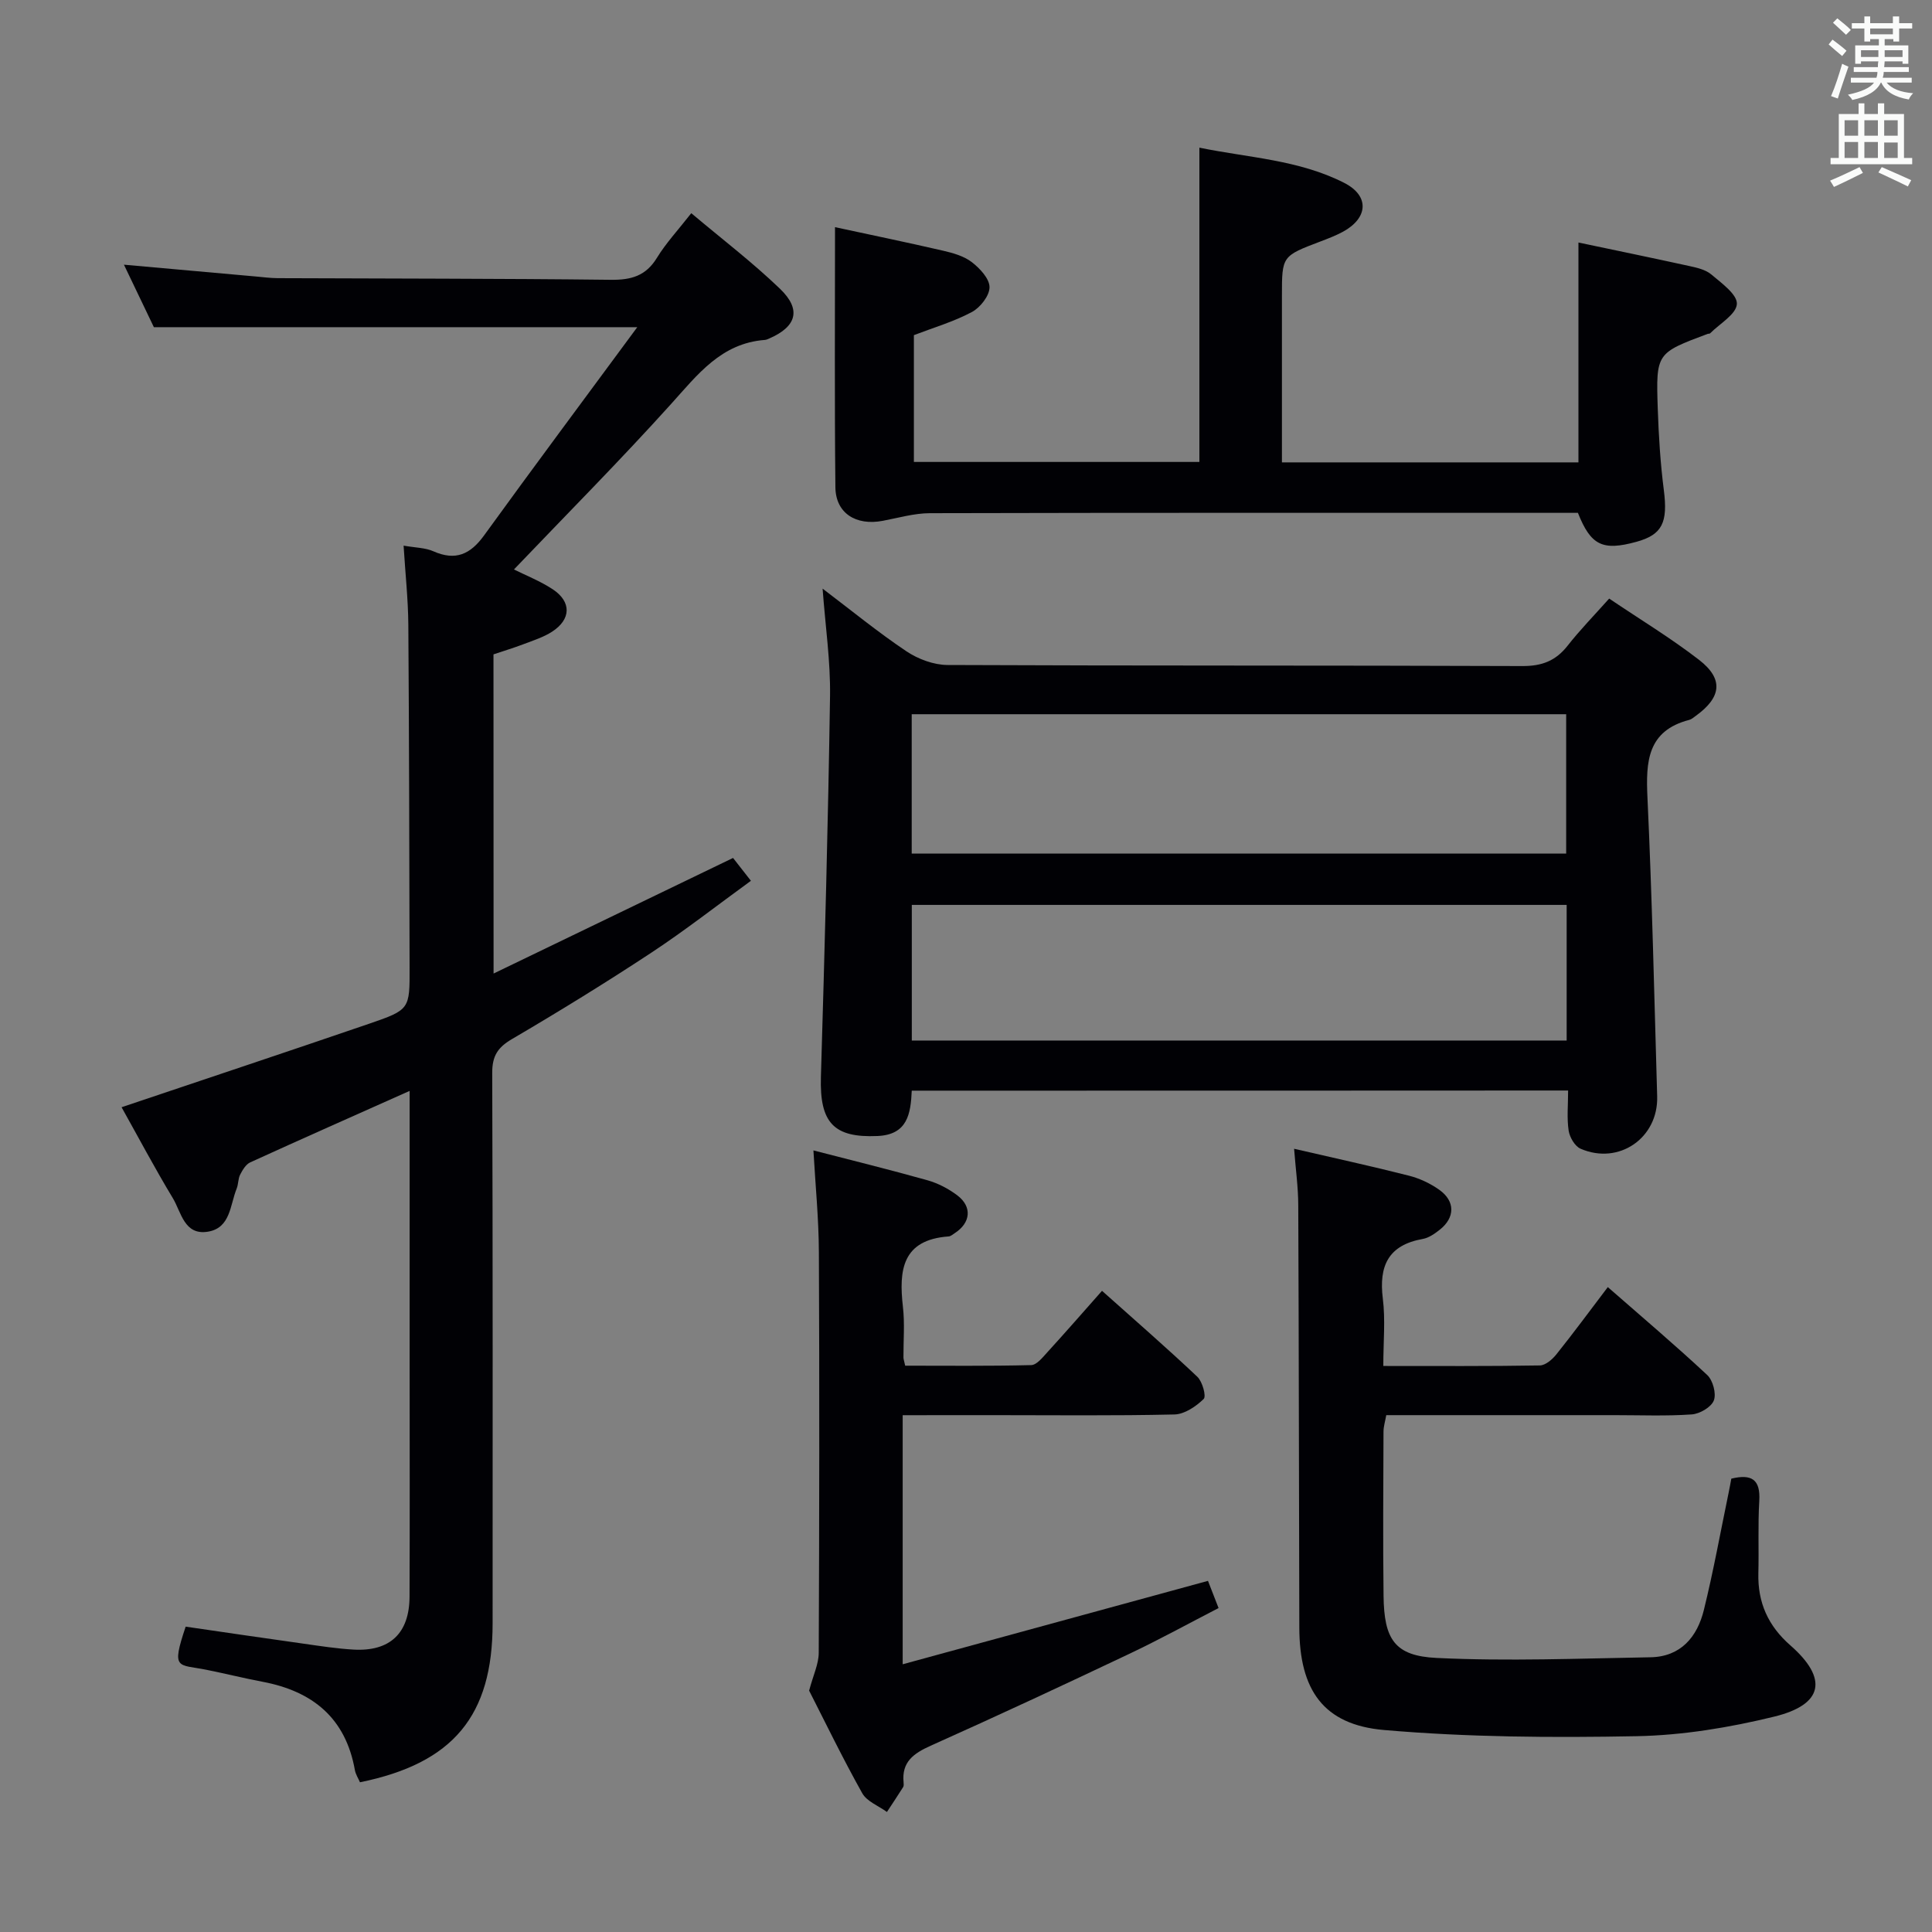 <svg enable-background="new 0 0 400 400" viewBox="0 0 400 400" xmlns="http://www.w3.org/2000/svg"><rect x="0" y="0" width="400" height="400" fill="#808080" stroke="none"/><g fill="#010105"><path d="m102.19 201.56c16.94-8.18 33.06-15.96 49.58-23.93.94 1.2 2.03 2.59 3.7 4.73-7.02 5.1-13.65 10.29-20.66 14.91-9.44 6.22-19.08 12.15-28.83 17.87-2.95 1.73-4.08 3.51-4.07 6.97.13 37.99.08 75.99.08 113.98 0 19.14-8.15 28.98-27.46 32.91-.35-.81-.9-1.64-1.06-2.54-1.91-10.75-8.73-16.3-19.07-18.26-3.91-.74-7.77-1.71-11.67-2.49-5.94-1.19-7.32.11-4.29-8.93 8.05 1.17 16.21 2.38 24.37 3.52 3.45.49 6.9 1.03 10.37 1.23 7.54.43 11.58-3.36 11.61-10.95.07-16 .02-31.99.02-47.99 0-16.83 0-33.66 0-50.49 0-1.76 0-3.53 0-6.24-11.6 5.18-22.34 9.93-33.01 14.8-.9.41-1.59 1.58-2.08 2.54-.44.85-.35 1.97-.72 2.88-1.38 3.4-1.26 8.17-5.97 8.93-4.9.79-5.5-4.05-7.25-6.95-3.75-6.21-7.15-12.64-10.61-18.82 17.43-5.87 34.39-11.51 51.29-17.3 8.39-2.88 8.37-3.01 8.34-11.6-.06-23.66-.09-47.32-.26-70.98-.04-5.28-.62-10.55-.98-16.39 2.45.43 4.48.42 6.17 1.17 4.61 2.04 7.67.62 10.51-3.31 10.29-14.22 20.79-28.29 31.7-43.09-34.13 0-66.67 0-100.08 0-1.68-3.51-3.8-7.94-6.2-12.94 9.59.86 18.48 1.66 27.36 2.45 1.48.13 2.97.33 4.46.34 22.99.1 45.99.07 68.98.34 4.21.05 7.25-.79 9.55-4.55 1.88-3.07 4.39-5.76 7.11-9.24 6.33 5.33 12.66 10.16 18.37 15.65 4.48 4.3 3.44 7.82-2.2 10.28-.3.13-.62.29-.95.31-9.03.69-13.89 7.15-19.39 13.25-10.55 11.7-21.67 22.89-32.54 34.27 2.45 1.23 5.42 2.39 8.02 4.1 3.92 2.59 3.83 6.23-.14 8.79-1.78 1.15-3.89 1.81-5.9 2.58-2 .76-4.05 1.38-6.22 2.11.02 21.72.02 43.35.02 66.08z"/><path d="m188.77 225.81c-.22 4.81-.88 9.12-7.1 9.39-9.06.4-11.99-2.76-11.71-12.22.78-26.27 1.49-52.55 1.89-78.84.11-7.24-.97-14.49-1.54-22.27 5.94 4.5 11.45 9.02 17.35 12.97 2.42 1.62 5.66 2.83 8.54 2.84 39.66.18 79.31.06 118.97.22 4.06.02 6.92-1.07 9.39-4.22 2.55-3.25 5.45-6.22 8.6-9.75 6.39 4.31 12.77 8.17 18.63 12.7 5.12 3.97 4.62 7.77-.76 11.63-.41.29-.81.66-1.27.78-8.72 2.26-9.02 8.65-8.67 16.11.96 20.6 1.41 41.22 2.01 61.84.25 8.62-7.93 14.28-15.86 10.84-1.18-.51-2.26-2.37-2.47-3.75-.39-2.58-.11-5.26-.11-8.3-45.54.03-90.57.03-135.89.03zm135.49-49.08c0-9.61 0-19 0-28.86-45.37 0-90.41 0-135.5 0v28.86zm.1 10.62c-45.47 0-90.5 0-135.58 0v28.08h135.58c0-9.5 0-18.6 0-28.08z"/><path d="m172.88 47.03c7.17 1.55 14.79 3.12 22.36 4.87 2.08.48 4.32 1.11 5.96 2.37 1.66 1.28 3.67 3.42 3.67 5.19.01 1.76-1.92 4.22-3.65 5.14-3.77 2.01-7.95 3.23-12.01 4.79v26.25h59.11c0-21.51 0-42.89 0-65.07 10.07 2.08 20.57 2.49 29.98 7.29 5.3 2.7 4.97 7.3-.31 10.15-1.46.78-3.02 1.38-4.57 1.97-8.01 3.04-8.01 3.03-8.01 11.26v28.99 5.5h61.39c0-15.25 0-30.29 0-45.52 7.39 1.56 15.14 3.15 22.87 4.85 1.61.35 3.43.75 4.62 1.75 2.12 1.79 5.41 4.15 5.31 6.12-.11 2.13-3.55 4.08-5.55 6.09-.1.1-.33.05-.48.1-10.64 3.98-10.73 3.98-10.35 15.45.19 5.64.54 11.31 1.26 16.91.85 6.68-.3 9.22-5.69 10.7-6.97 1.91-9.42.77-12.1-6-1.45 0-3.08 0-4.72 0-43.15 0-86.3-.04-129.45.07-3.25.01-6.51.97-9.75 1.58-5.56 1.06-9.75-1.58-9.81-6.94-.19-17.78-.08-35.55-.08-53.86z"/><path d="m267.93 237.84c8.3 1.92 16.07 3.61 23.77 5.57 2.21.56 4.42 1.6 6.28 2.92 3.35 2.37 3.29 5.79.07 8.3-1.03.81-2.24 1.66-3.48 1.88-7.14 1.27-9.12 5.58-8.27 12.36.55 4.39.1 8.91.1 13.94 11.2 0 21.8.07 32.41-.11 1.18-.02 2.61-1.27 3.45-2.33 3.52-4.4 6.87-8.95 10.62-13.89 6.99 6.12 13.94 12 20.59 18.21 1.17 1.1 1.91 3.85 1.36 5.26-.54 1.39-2.92 2.78-4.58 2.89-5.31.37-10.65.15-15.99.15-15.65 0-31.31 0-47.25 0-.22 1.27-.57 2.34-.57 3.42-.04 11.33-.13 22.66.01 33.99.11 8.99 2.27 12.44 10.99 12.86 14.72.71 29.51.11 44.27-.14 6.27-.11 9.69-4.21 11.06-9.8 1.98-8.04 3.45-16.2 5.13-24.3.2-.95.37-1.91.55-2.88 4.2-1.02 6.06.16 5.79 4.6-.3 4.98-.06 9.99-.19 14.99-.15 6.05 2.01 10.88 6.62 14.92 7.85 6.87 6.87 12.27-3.34 14.76-9.29 2.27-18.97 3.87-28.5 4.05-17.43.33-34.95.22-52.29-1.28-12.57-1.09-17.5-8.32-17.53-21.19-.09-29.16-.09-58.31-.22-87.47-.01-3.74-.54-7.5-.86-11.68z"/><path d="m186.89 293v51.57c21.02-5.74 41.86-11.44 63.21-17.27.53 1.35 1.23 3.16 2.19 5.63-6.18 3.19-12.24 6.52-18.48 9.48-13.65 6.47-27.35 12.86-41.14 19.03-3.54 1.59-6.02 3.36-5.59 7.59.03.33.06.73-.1.98-1.09 1.73-2.23 3.43-3.35 5.14-1.74-1.27-4.15-2.17-5.11-3.88-4.06-7.25-7.69-14.75-11-21.24.84-3.19 1.98-5.5 1.99-7.82.12-27.65.16-55.31.03-82.96-.03-6.93-.72-13.87-1.13-21.07 8 2.07 15.86 4 23.64 6.19 2.19.62 4.36 1.76 6.18 3.14 3.08 2.35 2.74 5.65-.53 7.78-.42.27-.85.67-1.3.7-9.62.69-10.33 6.98-9.46 14.57.4 3.45.09 6.99.11 10.49 0 .33.13.65.36 1.7 8.58 0 17.34.1 26.09-.12 1.15-.03 2.38-1.61 3.36-2.68 3.68-4.03 7.27-8.15 11.3-12.7 6.75 6.03 13.37 11.78 19.73 17.79 1.06 1 1.89 4.04 1.32 4.6-1.59 1.55-3.96 3.16-6.05 3.21-12.49.29-24.99.14-37.48.14-5.99.01-11.97.01-18.79.01z"/></g><path d="m378.6 9.2.8-1c.9.7 1.9 1.4 2.9 2.3l-.9 1.1c-1.1-.9-2-1.7-2.8-2.4zm.5 10.7c.9-2.1 1.6-4.3 2.3-6.7.4.2.8.4 1.3.6-.7 2.1-1.5 4.3-2.2 6.6zm.4-15.2.9-.9c1 .8 2 1.6 2.8 2.4l-1 1c-1-.9-1.9-1.8-2.7-2.5zm12.5-1.3h1.2v1.4h2.7v1.1h-2.7v2.7h-1.2v-.5h-1.8v1.3h4.9v3.8h-1.2v-.5h-3.7c0 .4-.1.9-.1 1.2h5.1v1h-5.2c0 .5-.1.9-.2 1.2h6v1h-5.2c1.1 1.3 2.9 2 5.5 2.2-.4.4-.7.8-.9 1.3-2.9-.5-4.8-1.6-5.7-3.5h-.1c-.8 1.7-2.7 2.9-5.9 3.6-.2-.4-.6-.8-.9-1.1 2.8-.6 4.6-1.4 5.4-2.5h-4.8v-1h5.3c.1-.3.2-.7.2-1.2h-4.9v-1h5c0-.4 0-.8.1-1.2h-3.6v.5h-1.2v-3.8h4.9v-1.3h-1.8v.5h-1.2v-2.7h-2.6v-1.1h2.6v-1.4h1.2v1.4h4.7v-1.4zm-6.7 8.4h3.6c0-.4 0-.9 0-1.4h-3.6zm1.9-4.7h4.7v-1.2h-4.7zm6.7 3.3h-3.7v1.4h3.7z" fill="#fafbfa"/><path d="m384.7 21.4h1.3v2.2h2.8v-2.2h1.3v2.2h4.1v9.1h1.7v1.3h-16.9v-1.3h1.7v-9.1h4.1v-2.2zm.3 13.2.7 1.2c-1.8.9-3.8 1.9-6 2.9-.2-.4-.5-.8-.8-1.3 2.4-1 4.4-2 6.1-2.8zm-3.1-6.5h2.8v-3.2h-2.8zm0 4.6h2.8v-3.3h-2.8zm4.1-4.6h2.8v-3.2h-2.8zm0 4.6h2.8v-3.3h-2.8zm3.6 1.9c2.1.9 4.1 1.8 6.1 2.7l-.7 1.3c-2.2-1.1-4.2-2-6.1-2.9zm3.3-9.7h-2.8v3.2h2.8zm-2.8 7.8h2.8v-3.2h-2.8z" fill="#fafbfa"/></svg>
